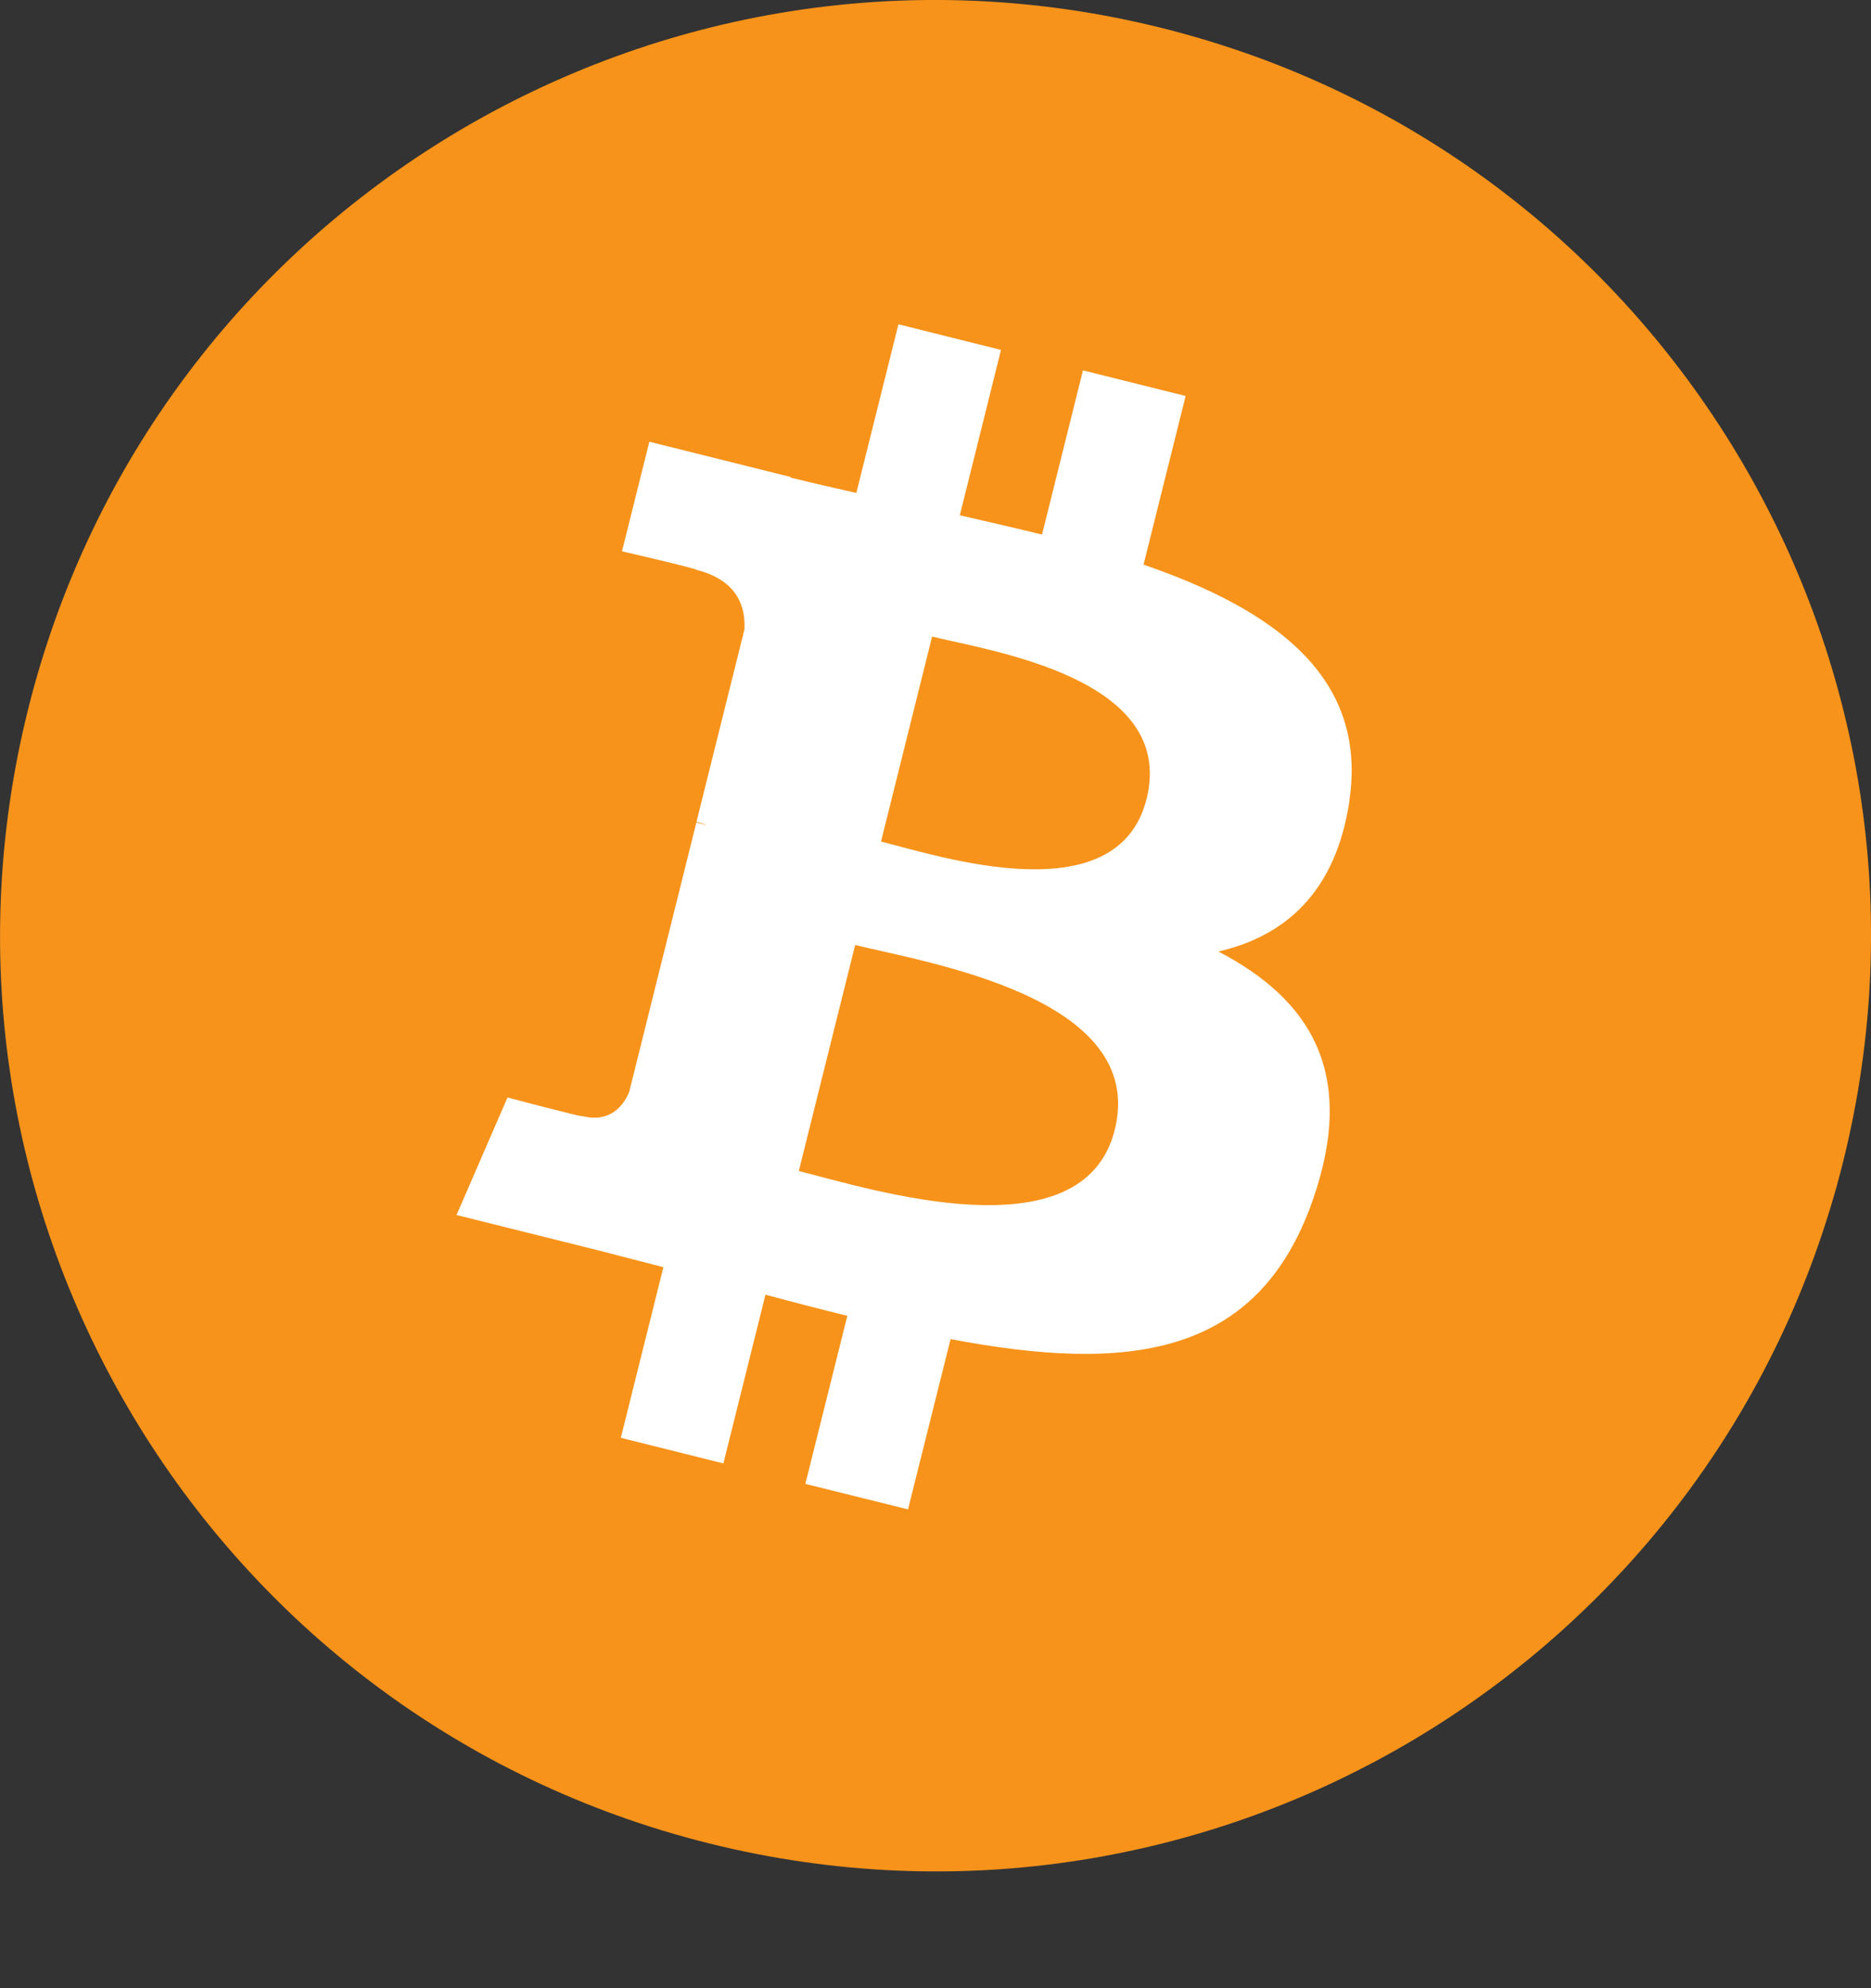 <svg width="16" height="17" viewBox="0 0 16 17" fill="none" xmlns="http://www.w3.org/2000/svg">
<rect x="0" y="0" width="16" height="17" fill="#333333" stroke="none"/>
<path d="M15.761 9.936C14.692 14.223 10.351 16.831 6.064 15.762C1.779 14.694 -0.829 10.352 0.24 6.066C1.308 1.78 5.649 -0.829 9.934 0.239C14.221 1.308 16.829 5.65 15.761 9.936L15.761 9.936H15.761Z" fill="#F7931A"/>
<path d="M11.539 6.847C11.698 5.782 10.888 5.21 9.779 4.828L10.139 3.386L9.261 3.167L8.911 4.571C8.68 4.514 8.443 4.46 8.208 4.406L8.56 2.992L7.683 2.773L7.323 4.215C7.132 4.172 6.944 4.129 6.762 4.084L6.763 4.079L5.553 3.777L5.319 4.714C5.319 4.714 5.97 4.864 5.957 4.873C6.312 4.962 6.377 5.197 6.366 5.383L5.956 7.027C5.981 7.033 6.013 7.042 6.048 7.056C6.018 7.049 5.987 7.041 5.955 7.033L5.381 9.335C5.337 9.443 5.227 9.605 4.978 9.543C4.987 9.556 4.34 9.384 4.34 9.384L3.904 10.389L5.047 10.674C5.259 10.727 5.468 10.783 5.673 10.835L5.309 12.294L6.186 12.513L6.546 11.07C6.786 11.135 7.018 11.195 7.246 11.251L6.887 12.688L7.765 12.906L8.129 11.45C9.626 11.734 10.751 11.62 11.225 10.265C11.607 9.175 11.206 8.546 10.419 8.136C10.992 8.004 11.424 7.627 11.54 6.847L11.539 6.847L11.539 6.847ZM9.533 9.66C9.262 10.75 7.426 10.161 6.831 10.013L7.313 8.08C7.908 8.229 9.817 8.523 9.533 9.66H9.533ZM9.805 6.831C9.557 7.823 8.03 7.319 7.534 7.196L7.971 5.443C8.467 5.566 10.063 5.797 9.805 6.831H9.805Z" fill="white"/>
</svg>
